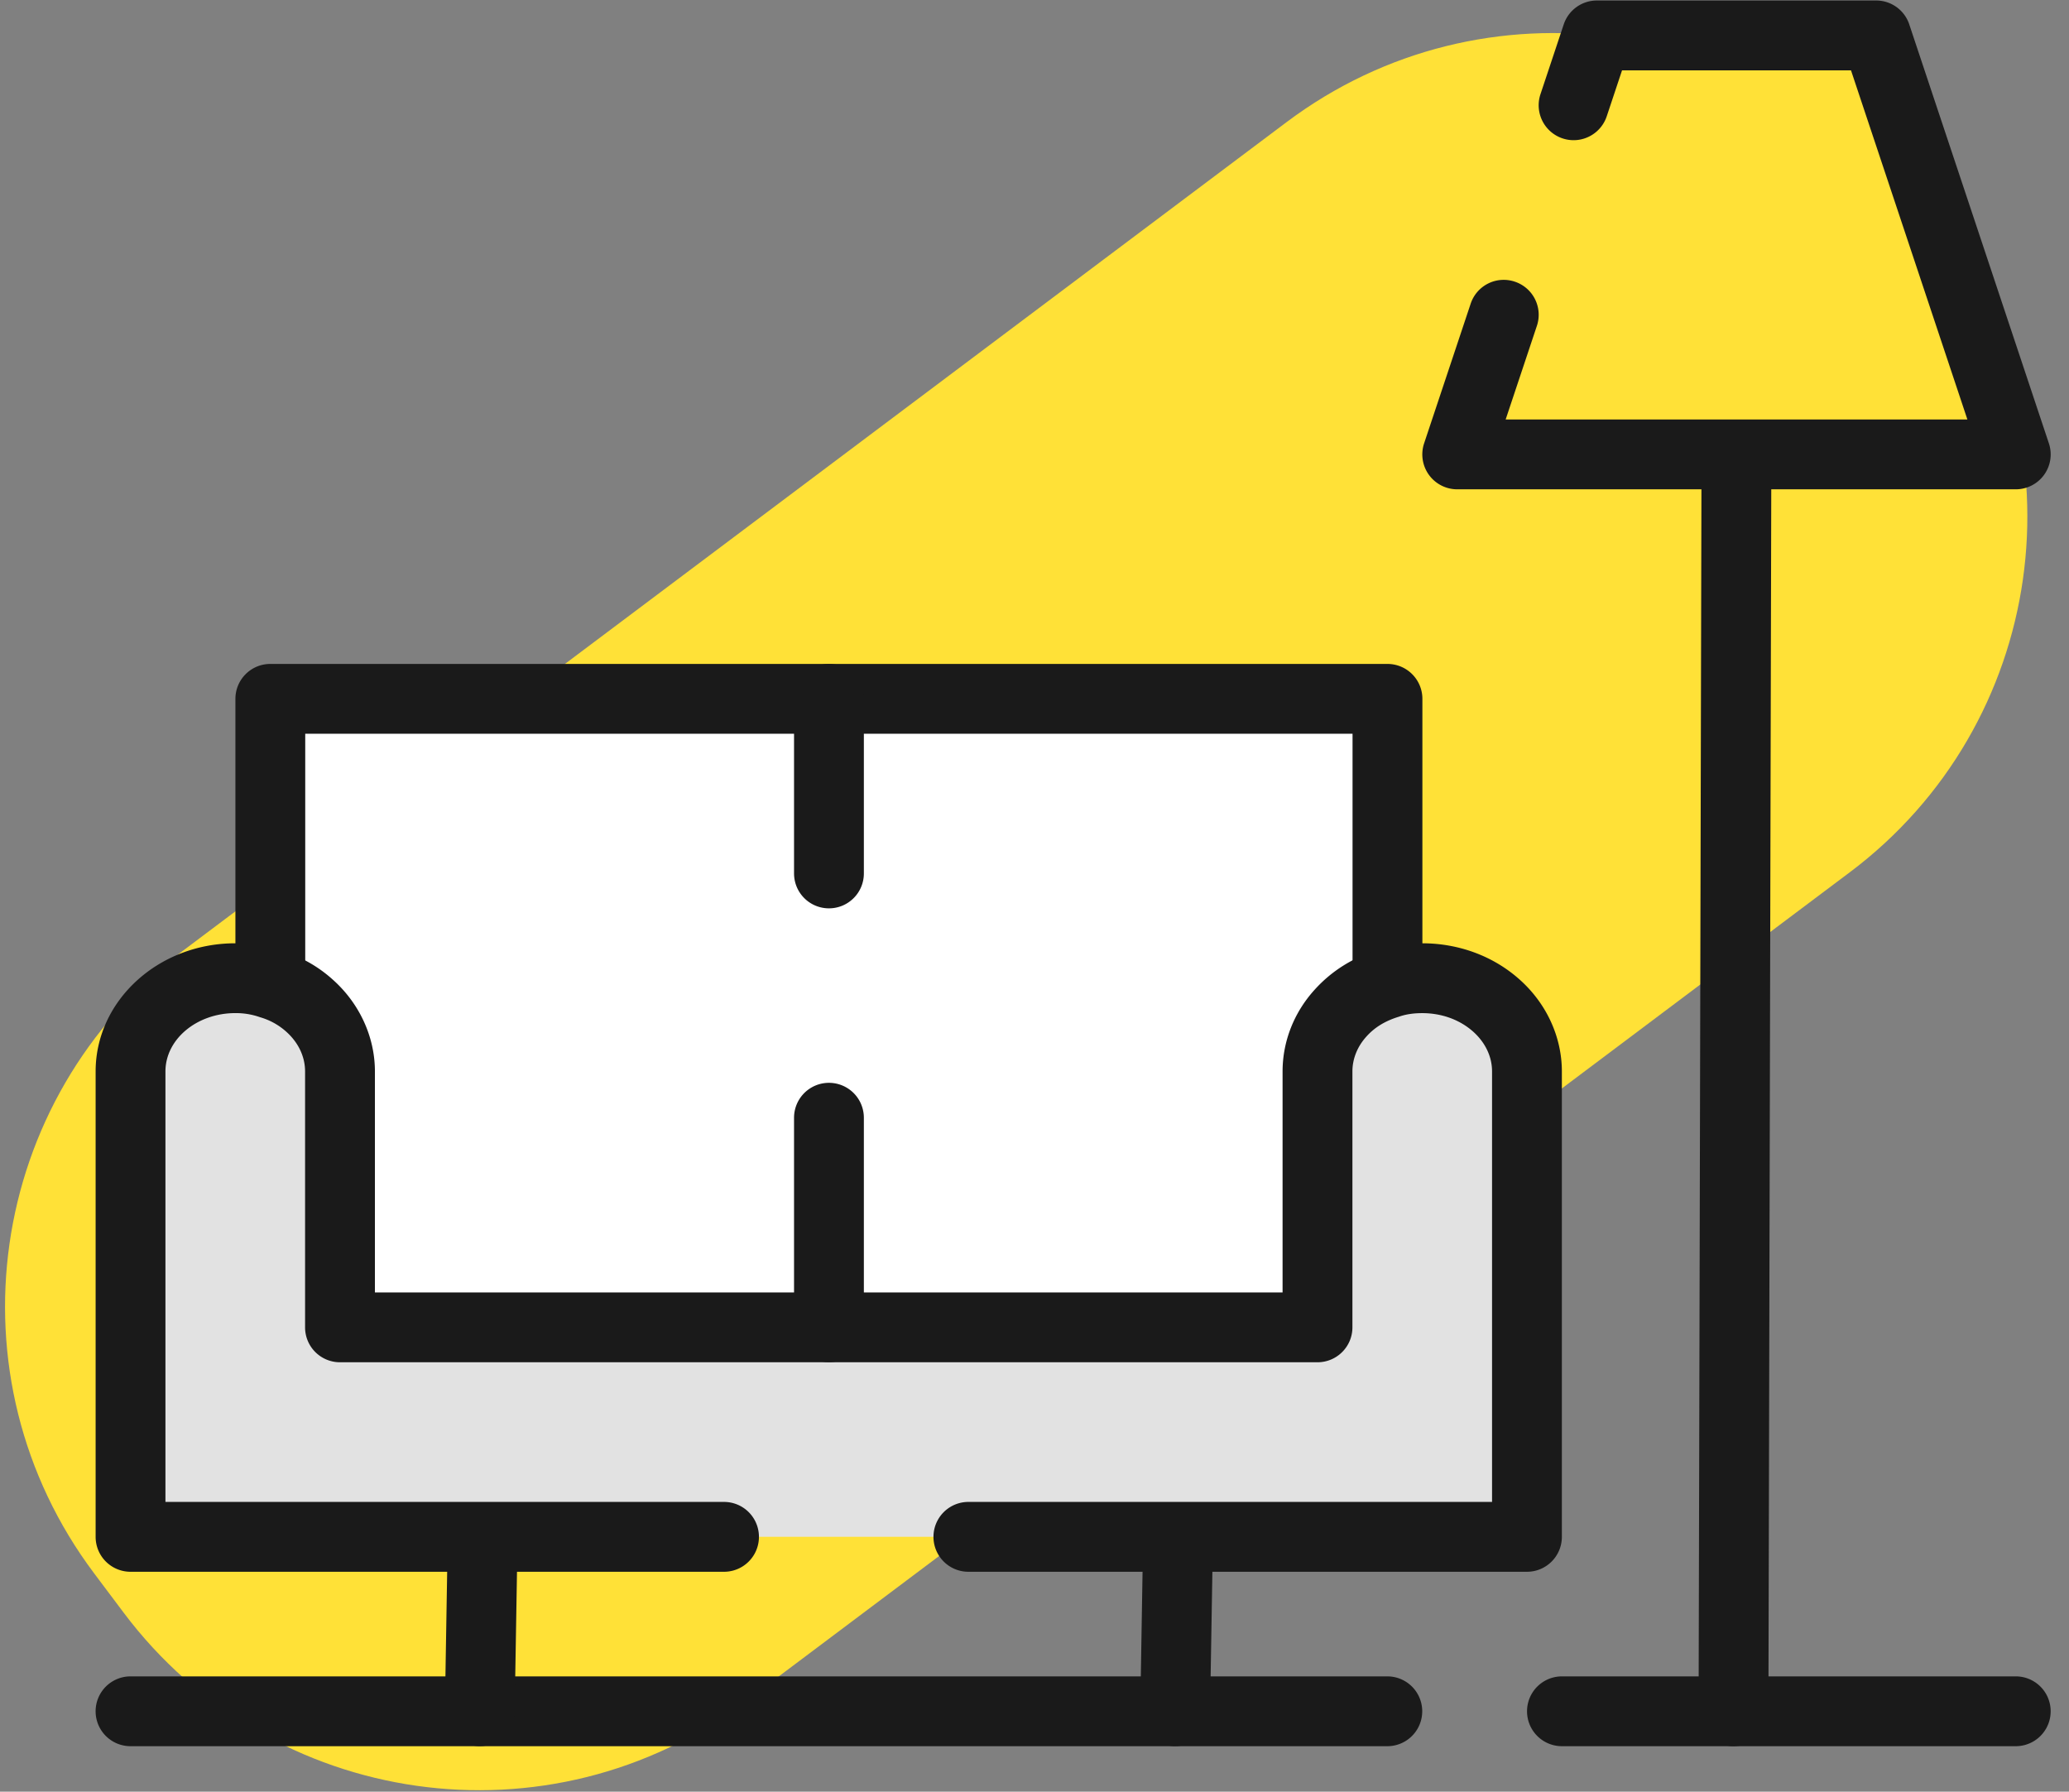 <svg xmlns="http://www.w3.org/2000/svg" xmlns:xlink="http://www.w3.org/1999/xlink" width="82" height="71" viewBox="0 0 82 71"><rect x="0" y="0" width="82" height="71" fill="#808080" stroke="none"/><defs><path id="dzxaa" d="M88.31 2601.567l-43.753 32.846c-7.778 5.84-18.818 4.268-24.658-3.51l-1.171-1.56c-5.84-7.779-4.267-18.819 3.51-24.658l43.755-32.847c7.779-5.84 18.818-4.267 24.658 3.511l1.17 1.56c5.84 7.779 4.268 18.819-3.51 24.658"/><path id="dzxab" d="M25.866 2594.79h43.871l.548 24.677H24.77z"/><path id="dzxac" d="M94.89 2636.197H76.904a1.383 1.383 0 1 1 0-2.767H94.89a1.383 1.383 0 1 1 0 2.767"/><path id="dzxad" d="M69.983 2636.197h-49.81a1.383 1.383 0 1 1 0-2.767h49.81a1.383 1.383 0 1 1 0 2.767"/><path id="dzxae" d="M69.989 2607.367a1.384 1.384 0 0 1-1.384-1.383v-9.907H27.097v9.907a1.383 1.383 0 1 1-2.767 0v-11.29c0-.765.62-1.384 1.384-1.384h44.275c.764 0 1.384.619 1.384 1.383v11.29c0 .766-.62 1.384-1.384 1.384"/><path id="dzxaf" d="M34.014 2636.195h-.023a1.384 1.384 0 0 1-1.36-1.406l.115-6.918c.012-.757.63-1.361 1.383-1.361h.023a1.385 1.385 0 0 1 1.361 1.407l-.116 6.918a1.384 1.384 0 0 1-1.383 1.36"/><path id="dzxag" d="M61.574 2636.195h-.023a1.385 1.385 0 0 1-1.36-1.406l.115-6.918c.012-.757.63-1.361 1.383-1.361h.023a1.385 1.385 0 0 1 1.361 1.407l-.116 6.918a1.384 1.384 0 0 1-1.383 1.36"/><path id="dzxah" d="M83.704 2636.197H83.7a1.382 1.382 0 0 1-1.38-1.386l.116-49.81a1.383 1.383 0 0 1 1.383-1.381h.004a1.384 1.384 0 0 1 1.38 1.386l-.116 49.81a1.384 1.384 0 0 1-1.383 1.381"/><path id="dzxai" d="M43.702 2627.898H20.18v-18.444c0-2.047 1.854-3.694 4.152-3.694.483 0 .954.07 1.383.221.594.18 1.12.471 1.55.858.747.664 1.217 1.591 1.217 2.615v10.142h38.741v-10.142c0-.871.346-1.688.913-2.31a4.025 4.025 0 0 1 1.854-1.163c.43-.152.899-.221 1.384-.221 1.148 0 2.186.415 2.933 1.08.747.663 1.217 1.59 1.217 2.614v18.444H53.388"/><path id="dzxaj" d="M75.518 2629.285H53.38a1.384 1.384 0 1 1 0-2.768h20.754v-17.06c0-.587-.268-1.148-.752-1.579-.53-.471-1.245-.73-2.015-.73-.347 0-.656.046-.92.14-.55.166-.97.428-1.287.782-.365.4-.56.889-.56 1.388v10.141c0 .766-.62 1.384-1.385 1.384h-38.74a1.383 1.383 0 0 1-1.384-1.384v-10.141c0-.588-.267-1.149-.752-1.58a2.646 2.646 0 0 0-1.031-.568 2.857 2.857 0 0 0-.984-.163c-1.526 0-2.767 1.037-2.767 2.31v17.06h22.138a1.383 1.383 0 1 1 0 2.768H20.173a1.383 1.383 0 0 1-1.383-1.384v-18.443c0-2.8 2.483-5.078 5.534-5.078.663 0 1.285.101 1.848.301a5.29 5.29 0 0 1 2.013 1.135c1.06.942 1.674 2.271 1.674 3.642v8.758h35.973v-8.758c0-1.19.453-2.34 1.275-3.243a5.373 5.373 0 0 1 2.483-1.557c.492-.177 1.113-.278 1.777-.278 1.448 0 2.817.508 3.852 1.43 1.069.948 1.682 2.277 1.682 3.648v18.443c0 .765-.62 1.384-1.383 1.384"/><path id="dzxak" d="M47.854 2620.979a1.383 1.383 0 0 1-1.384-1.384v-8.302a1.383 1.383 0 1 1 2.767 0v8.302c0 .765-.619 1.384-1.383 1.384"/><path id="dzxal" d="M47.854 2602.995a1.383 1.383 0 0 1-1.384-1.383v-6.918a1.383 1.383 0 1 1 2.767 0v6.918c0 .765-.619 1.383-1.383 1.383"/><path id="dzxam" d="M77.362 2571.167l.922-2.767h11.07l5.534 16.604H72.75l1.845-5.534"/><path id="dzxan" d="M94.891 2586.39H72.754a1.383 1.383 0 0 1-1.313-1.82l1.845-5.534a1.379 1.379 0 0 1 1.75-.874 1.382 1.382 0 0 1 .875 1.75l-1.238 3.711h18.3l-4.613-13.836h-9.074l-.607 1.822a1.384 1.384 0 0 1-2.626-.876l.922-2.767a1.384 1.384 0 0 1 1.313-.946h11.07c.595 0 1.123.381 1.311.946l5.534 16.603a1.383 1.383 0 0 1-1.312 1.821"/></defs><g><g transform="translate(-15 -2567)"><g><use fill="#ffe137" xlink:href="#dzxaa"/></g><g><use fill="#fff" xlink:href="#dzxab"/></g><g><use fill="#1a1a1a" xlink:href="#dzxac"/></g><g><use fill="#1a1a1a" xlink:href="#dzxad"/></g><g><use fill="#1a1a1a" xlink:href="#dzxae"/></g><g><use fill="#1a1a1a" xlink:href="#dzxaf"/></g><g><use fill="#1a1a1a" xlink:href="#dzxag"/></g><g><use fill="#1a1a1a" xlink:href="#dzxah"/></g><g><use fill="#e2e2e2" xlink:href="#dzxai"/></g><g><use fill="#1a1a1a" xlink:href="#dzxaj"/></g><g><use fill="#1a1a1a" xlink:href="#dzxak"/></g><g><use fill="#1a1a1a" xlink:href="#dzxal"/></g><g><use fill="#ffe137" xlink:href="#dzxam"/></g><g><use fill="#1a1a1a" xlink:href="#dzxan"/></g></g></g></svg>